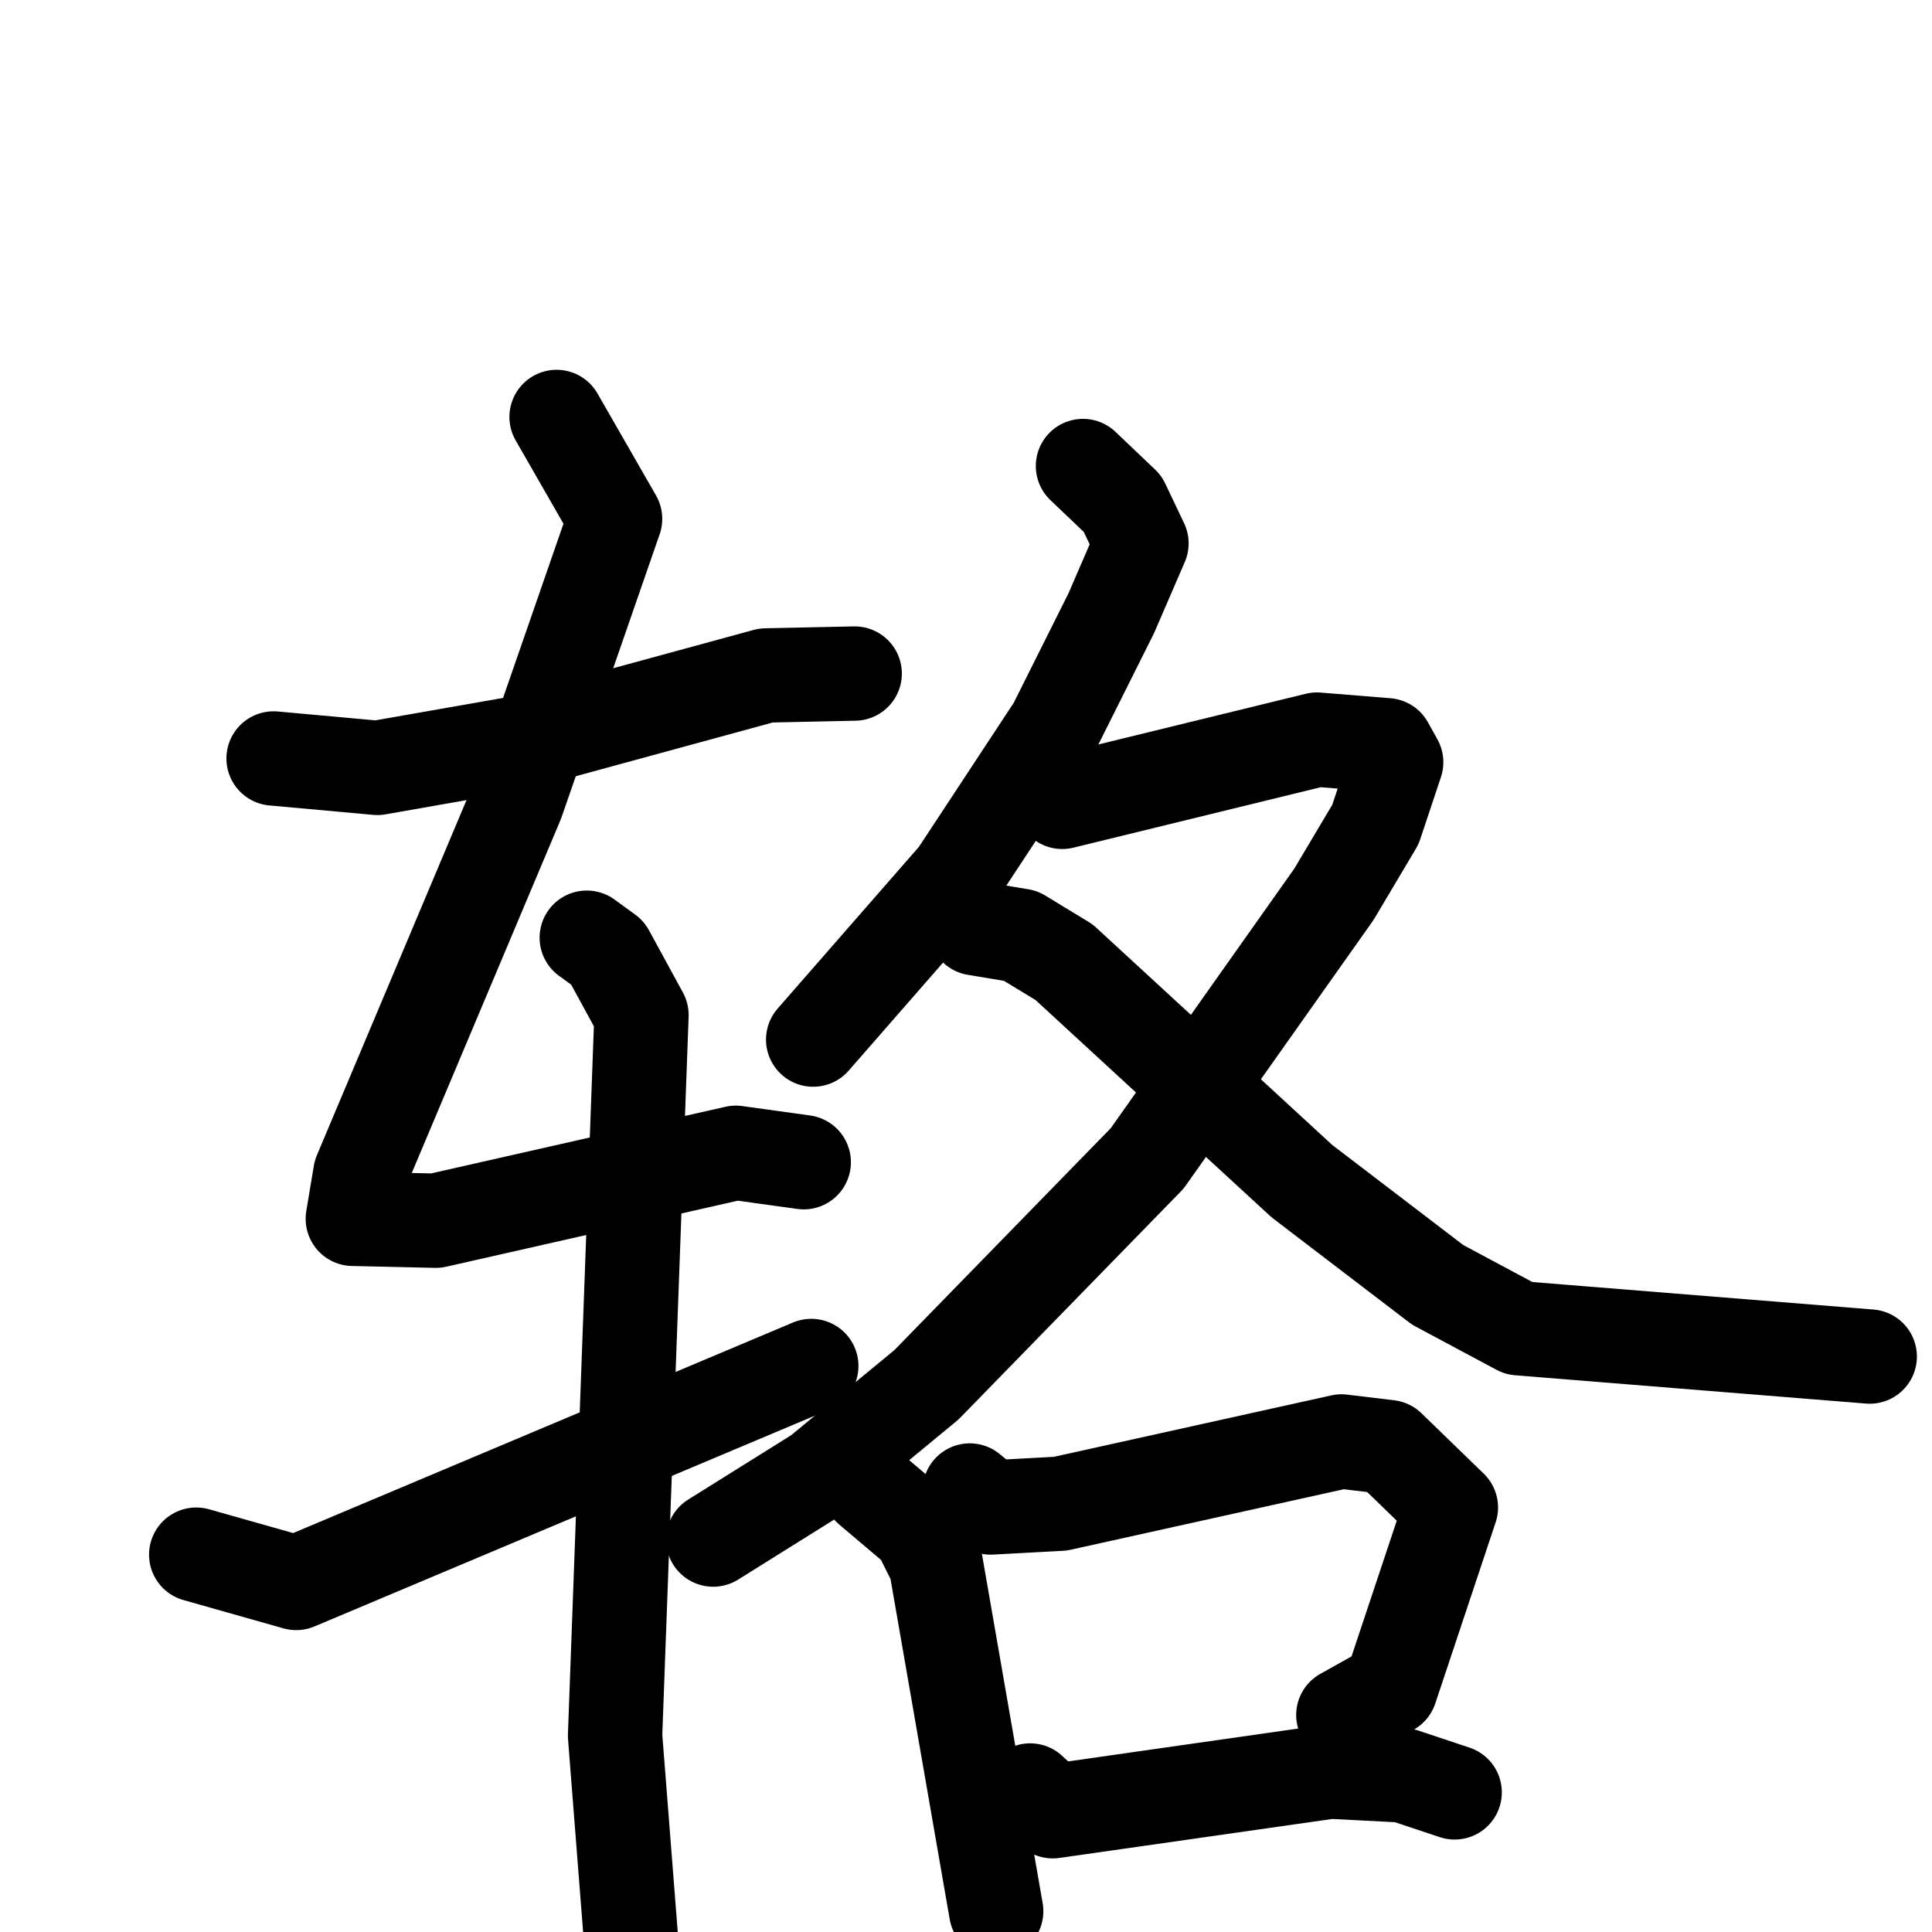 <svg xmlns="http://www.w3.org/2000/svg" viewBox="0 0 1024 1024">
  <g style="fill:none;stroke:#000000;stroke-width:50;stroke-linecap:round;stroke-linejoin:round;" transform="scale(1, 1) translate(0, 0)">
    <path d="M 145.0,402.0 L 200.0,407.0 L 274.0,394.0 L 406.0,358.0 L 453.0,357.0"/>
    <path d="M 295.0,221.0 L 326.0,275.0 L 274.0,425.0 L 191.0,622.0 L 187.0,646.0 L 231.0,647.0 L 390.0,611.0 L 426.0,616.0"/>
    <path d="M 311.0,497.0 L 322.0,505.0 L 340.0,538.0 L 326.0,920.0 L 335.0,1035.0"/>
    <path d="M 104.0,824.0 L 157.0,839.0 L 430.0,724.0"/>
    <path d="M 574.0,247.0 L 595.0,267.0 L 605.0,288.0 L 589.0,325.0 L 559.0,385.0 L 507.0,464.0 L 431.0,551.0"/>
    <path d="M 563.0,425.0 L 698.0,392.0 L 735.0,395.0 L 740.0,404.0 L 729.0,437.0 L 707.0,474.0 L 608.0,614.0 L 491.0,734.0 L 434.0,781.0 L 378.0,816.0"/>
    <path d="M 517.0,492.0 L 541.0,496.0 L 564.0,510.0 L 690.0,626.0 L 762.0,681.0 L 805.0,704.0 L 991.0,719.0"/>
    <path d="M 461.0,789.0 L 487.0,811.0 L 496.0,829.0 L 528.0,1013.0"/>
    <path d="M 514.0,790.0 L 525.0,799.0 L 562.0,797.0 L 711.0,764.0 L 736.0,767.0 L 769.0,799.0 L 737.0,895.0 L 712.0,909.0"/>
    <path d="M 546.0,949.0 L 558.0,960.0 L 705.0,939.0 L 744.0,941.0 L 771.0,950.0"/>
  </g>
</svg>
